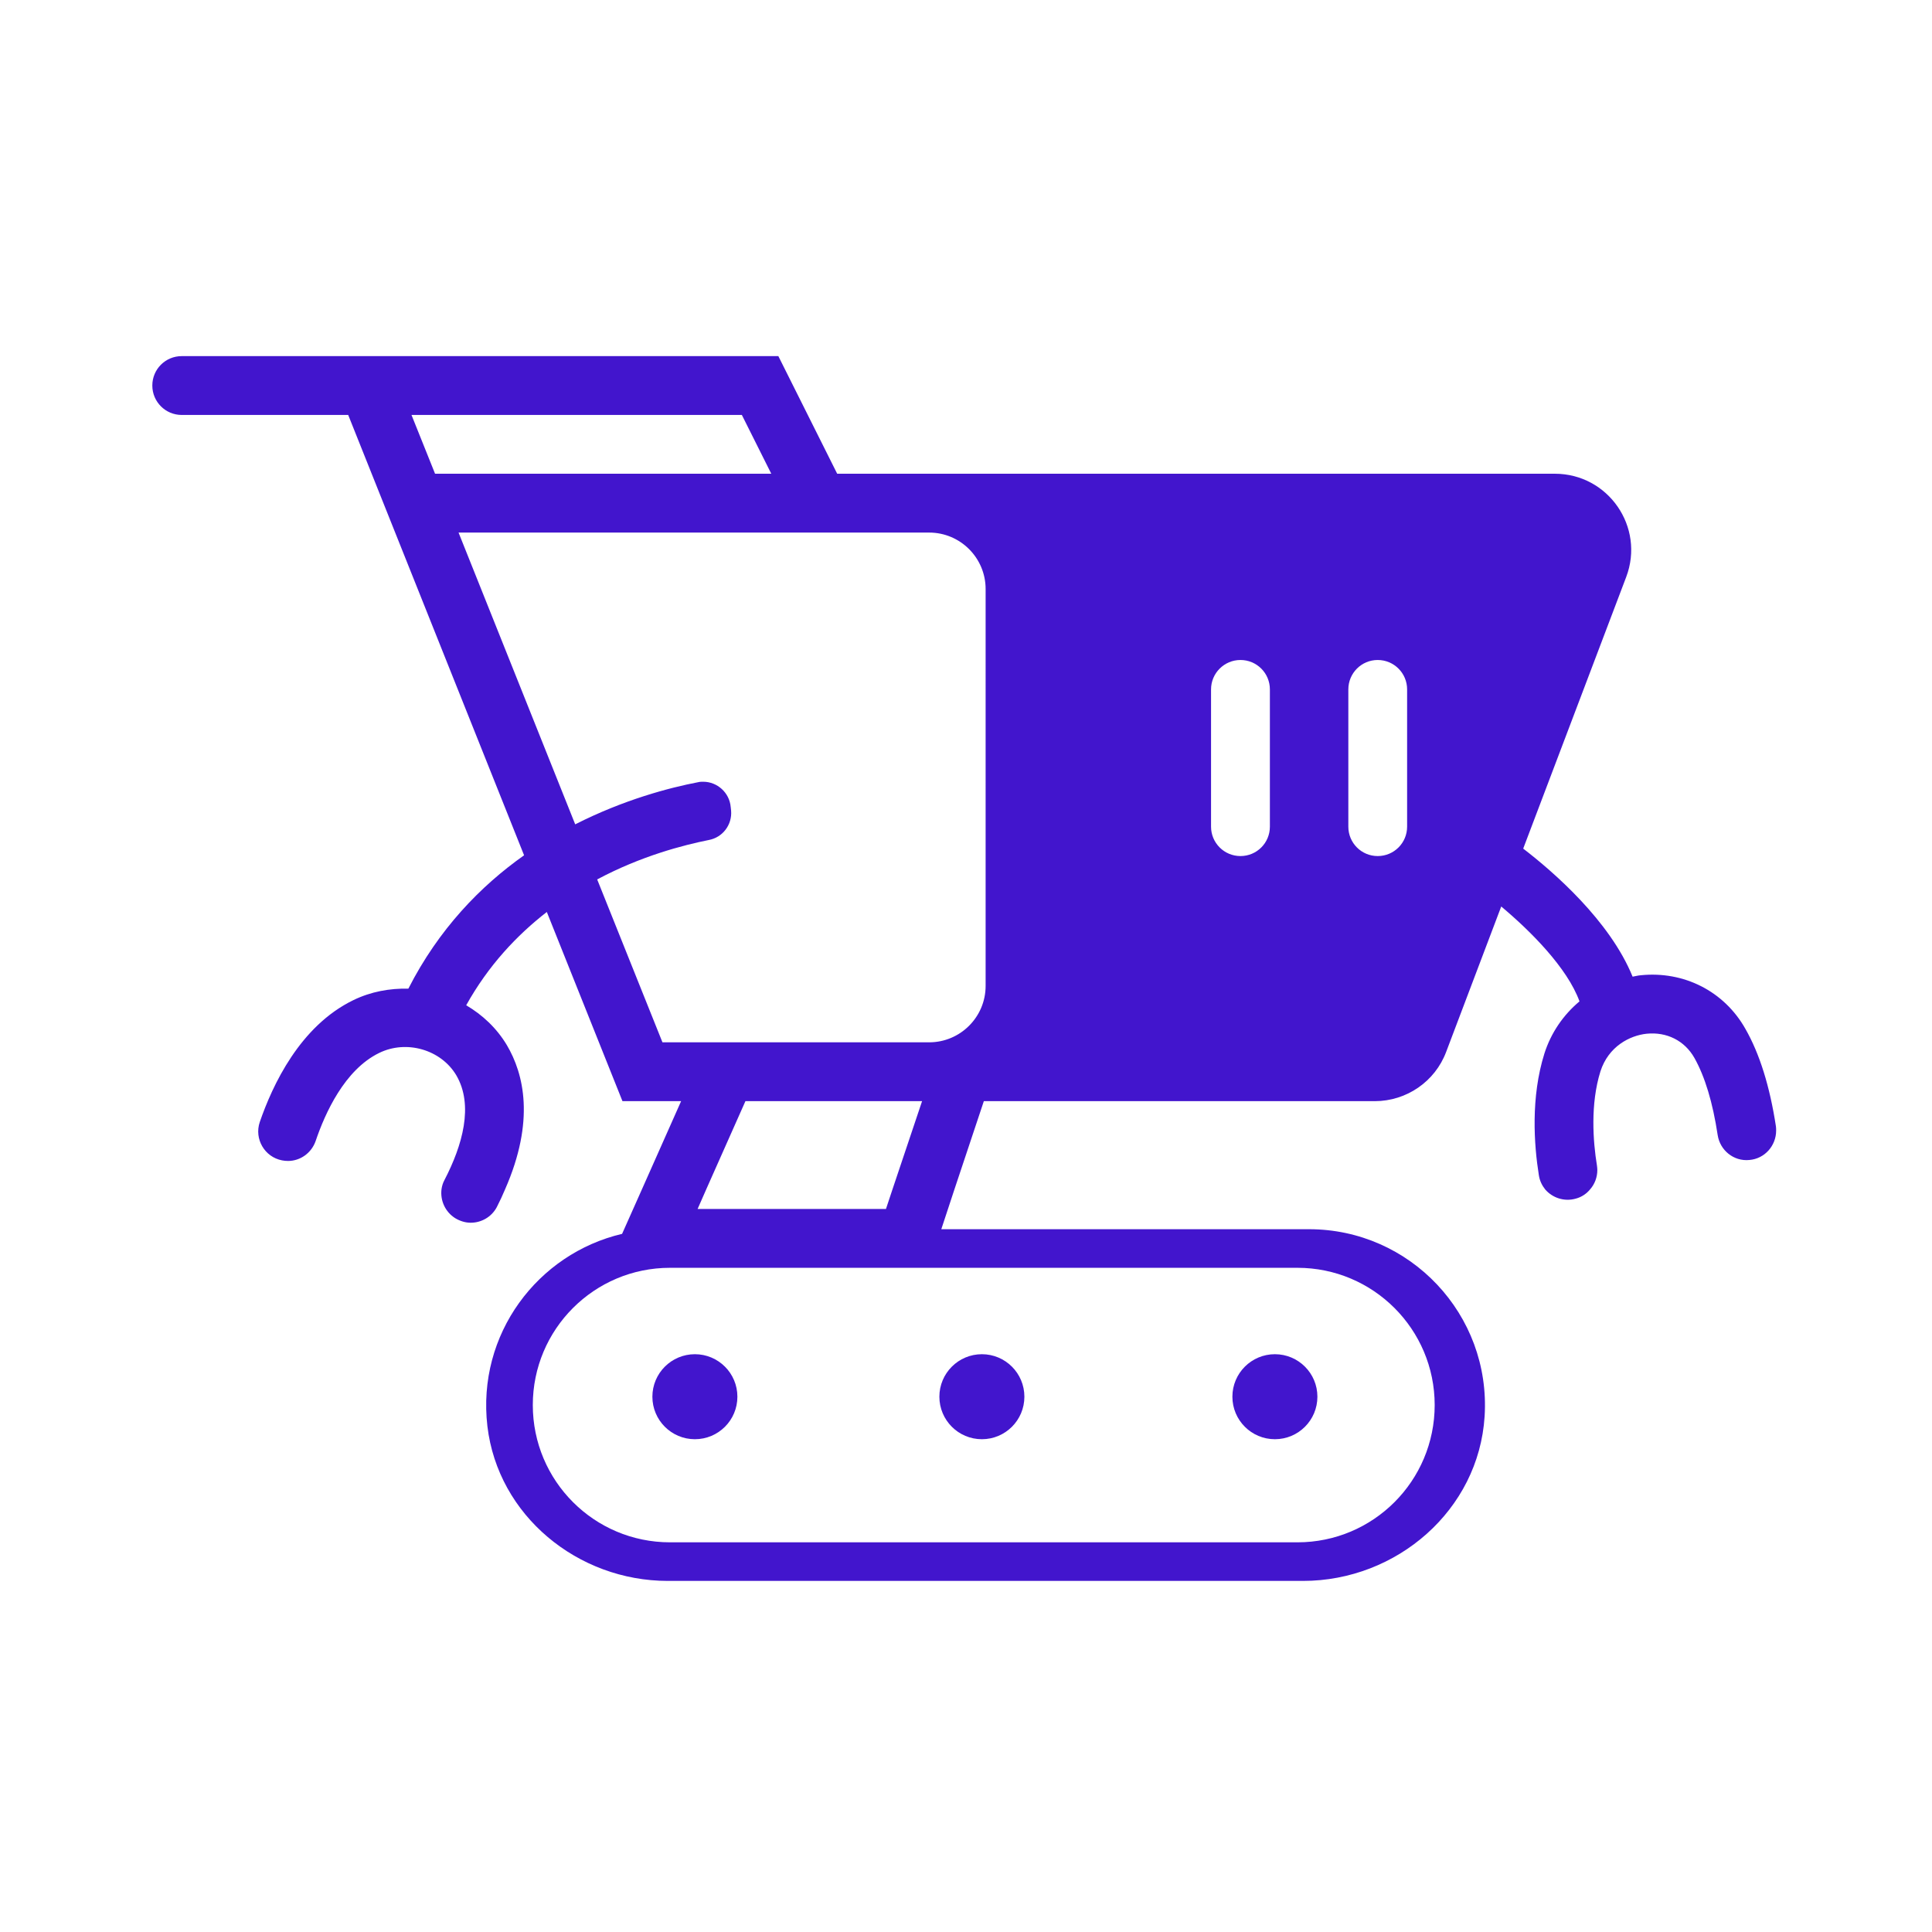<svg xmlns="http://www.w3.org/2000/svg" width="500" height="500" viewBox="0 0 500 500"><g transform="translate(39.421,92.163)translate(210.08,158.178)rotate(0)translate(-210.08,-158.178) scale(1.648,1.648)" opacity="1"><defs class="defs"/><path fill="#4215CD" d="M254.97,120.97c-0.96-6.28-2.56-11.42-4.8-15.33c-3.33-5.91-9.67-9.11-16.45-8.41&#10;&#9;c-0.43,0.03-0.86,0.16-1.26,0.22c-3.57-8.78-12.44-16.47-17.18-20.11l16.17-42.64c2.98-7.85-2.81-16.23-11.21-16.23H107.55L98.31,0&#10;&#9;H4.62C2.06,0,0,2.06,0,4.62c0,2.55,2.06,4.62,4.62,4.62h26.14l27.62,69.15c-6.84,4.83-13.4,11.58-18.17,20.94&#10;&#9;c-2.92-0.06-5.88,0.46-8.65,1.81c-8.38,4.07-12.69,13.34-14.69,19.15c-0.89,2.65,0.77,5.49,3.51,6.01c0.31,0.06,0.62,0.09,0.93,0.09&#10;&#9;c1.94,0,3.69-1.26,4.34-3.14c1.48-4.37,4.55-11.18,9.97-13.82c4.28-2.1,9.7-0.53,12.1,3.48c2.8,4.74,0.96,11.08-1.84,16.47&#10;&#9;c-0.25,0.46-0.4,0.95-0.47,1.48c-0.21,1.75,0.59,3.54,2.16,4.52c0.77,0.46,1.6,0.71,2.43,0.71c1.66,0,3.27-0.89,4.1-2.46&#10;&#9;c0.49-0.96,0.92-1.88,1.29-2.77c4.74-10.78,2.96-18.14,0.28-22.67c-1.6-2.67-3.82-4.74-6.38-6.25c3.48-6.25,7.95-10.99,12.66-14.65&#10;&#9;L73.83,117h9.21l-6.16,13.86l-3.11,6.98c-13.24,3.11-22.84,15.74-21.15,30.21c1.66,14.04,14.19,24.29,28.33,24.29h99.75&#10;&#9;c14.72,0,27.59-11.11,28.52-25.83c1.01-16.04-11.74-29.4-27.56-29.4H123.9l2.06-6.25l4.62-13.86h61.39c4.99,0,9.46-3.08,11.21-7.73&#10;&#9;l8.65-22.84c4.59,3.84,10.38,9.63,12.29,14.9c-2.53,2.12-4.47,4.92-5.51,8.19c-2.16,6.86-1.64,14.32-0.87,19.12&#10;&#9;c0.13,0.86,0.5,1.6,0.99,2.22c1.14,1.32,2.99,1.97,4.83,1.44c0.9-0.24,1.67-0.77,2.22-1.44c0.74-0.84,1.14-1.91,1.14-3.05&#10;&#9;c0-0.25-0.03-0.46-0.06-0.71c-0.62-3.79-1.05-9.67,0.55-14.78c1.26-3.91,4.59-5.63,7.27-5.91c3.14-0.31,5.94,1.08,7.48,3.79&#10;&#9;c1.66,2.95,2.89,7.02,3.66,12.13c0.37,2.4,2.53,4.15,4.96,3.91c2.43-0.19,4.22-2.25,4.22-4.62C255,121.4,255,121.19,254.97,120.97z&#10;&#9; M40.7,9.24h51.88l4.62,9.23H44.4L40.7,9.24z M179.83,143.17c11.9,0,21.55,9.65,21.55,21.55c0,5.95-2.41,11.35-6.31,15.25&#10;&#9;c-3.9,3.9-9.29,6.31-15.24,6.31H81.3c-11.91,0-21.55-9.65-21.55-21.56c0-5.95,2.41-11.34,6.31-15.24c3.9-3.9,9.28-6.31,15.24-6.31&#10;&#9;H179.83z M85.63,133.93l1.35-3.07L93.14,117h27.74l-4.65,13.86l-1.02,3.07H85.63z M130.86,98.9c0,4.89-3.98,8.86-8.87,8.86H80.11&#10;&#9;L69.86,82.18c6.93-3.7,13.55-5.39,17.52-6.19c2.19-0.4,3.7-2.4,3.51-4.62l-0.06-0.55c-0.19-2.28-2.13-3.98-4.31-3.98&#10;&#9;c-0.28,0-0.53,0-0.8,0.07c-4.5,0.86-11.67,2.74-19.31,6.62L48.09,27.71h73.9c4.89,0,8.87,3.97,8.87,8.87V98.9z M175.5,73.89&#10;&#9;c0,2.56-2.06,4.62-4.62,4.62c-2.55,0-4.62-2.06-4.62-4.62V52.34c0-2.55,2.07-4.62,4.62-4.62c2.56,0,4.62,2.07,4.62,4.62V73.89z&#10;&#9; M197.05,73.89c0,2.56-2.06,4.62-4.62,4.62c-2.55,0-4.61-2.06-4.61-4.62V52.34c0-2.55,2.06-4.62,4.61-4.62&#10;&#9;c2.56,0,4.62,2.07,4.62,4.62V73.89z" class="color c1"/></g><g transform="translate(167.837,349.468)translate(12.863,12.863)rotate(0)translate(-12.863,-12.863) scale(1,1)" opacity="1"><linearGradient class="linearGradient" x1="0%" y1="0%" x2="0%" y2="100%" gradientTransform="translate(0.5,0.5) rotate(0) translate(-0.5,-0.5)">
		<stop id="stop1" offset="0%" class="linearGradientColor1" stop-color="#05a"/>
		<stop id="stop2" offset="100%" class="linearGradientColor2" stop-color="#0a5"/>
	</linearGradient><radialGradient class="radialGradient" cx="50%" cy="50%" r="50%" fx="50%" fy="50%">
		<stop offset="0%" class="radialGradientColor1" stop-color="#05a"/>
		<stop offset="100%" class="radialGradientColor2" stop-color="#0a5"/>
	</radialGradient><clipPath id="clipd84a7e2381344506fb8a30309026dd0a" class="clipPath">
		<ellipse fill="none" class="element" stroke="#dddddd" stroke-width="1" stroke-miterlimit="10" cx="12" cy="12" rx="12" ry="12"/>
	</clipPath><ellipse class="fill-color element" fill="#4215cd" opacity="1" cx="12" cy="12" rx="11" ry="11" clip-path="url(#clipd84a7e2381344506fb8a30309026dd0a)"/><ellipse class="stroke-color element" fill="none" stroke="#dddddd" stroke-width="0" stroke-miterlimit="10" cx="12" cy="12" rx="12" ry="12" clip-path="url(#clipd84a7e2381344506fb8a30309026dd0a)"/></g><g transform="translate(317.942,349.468)translate(12.863,12.863)rotate(0)translate(-12.863,-12.863) scale(1,1)" opacity="1"><linearGradient class="linearGradient" x1="0%" y1="0%" x2="0%" y2="100%" gradientTransform="translate(0.5,0.5) rotate(0) translate(-0.5,-0.5)">
		<stop id="stop1" offset="0%" class="linearGradientColor1" stop-color="#05a"/>
		<stop id="stop2" offset="100%" class="linearGradientColor2" stop-color="#0a5"/>
	</linearGradient><radialGradient class="radialGradient" cx="50%" cy="50%" r="50%" fx="50%" fy="50%">
		<stop offset="0%" class="radialGradientColor1" stop-color="#05a"/>
		<stop offset="100%" class="radialGradientColor2" stop-color="#0a5"/>
	</radialGradient><clipPath id="clipdd7bef8d56aa9b53e0e91ef0191c031c" class="clipPath">
		<ellipse fill="none" class="element" stroke="#dddddd" stroke-width="1" stroke-miterlimit="10" cx="12" cy="12" rx="12" ry="12"/>
	</clipPath><ellipse class="fill-color element" fill="#4215cd" opacity="1" cx="12" cy="12" rx="11" ry="11" clip-path="url(#clipdd7bef8d56aa9b53e0e91ef0191c031c)"/><ellipse class="stroke-color element" fill="none" stroke="#dddddd" stroke-width="0" stroke-miterlimit="10" cx="12" cy="12" rx="12" ry="12" clip-path="url(#clipdd7bef8d56aa9b53e0e91ef0191c031c)"/></g><g transform="translate(242.11,349.468)translate(12.863,12.863)rotate(0)translate(-12.863,-12.863) scale(1,1)" opacity="1"><linearGradient class="linearGradient" x1="0%" y1="0%" x2="0%" y2="100%" gradientTransform="translate(0.5,0.5) rotate(0) translate(-0.5,-0.5)">
		<stop id="stop1" offset="0%" class="linearGradientColor1" stop-color="#05a"/>
		<stop id="stop2" offset="100%" class="linearGradientColor2" stop-color="#0a5"/>
	</linearGradient><radialGradient class="radialGradient" cx="50%" cy="50%" r="50%" fx="50%" fy="50%">
		<stop offset="0%" class="radialGradientColor1" stop-color="#05a"/>
		<stop offset="100%" class="radialGradientColor2" stop-color="#0a5"/>
	</radialGradient><clipPath id="clip70b94659d8fb35d22f3f59590e241d49" class="clipPath">
		<ellipse fill="none" class="element" stroke="#dddddd" stroke-width="1" stroke-miterlimit="10" cx="12" cy="12" rx="12" ry="12"/>
	</clipPath><ellipse class="fill-color element" fill="#4215cd" opacity="1" cx="12" cy="12" rx="11" ry="11" clip-path="url(#clip70b94659d8fb35d22f3f59590e241d49)"/><ellipse class="stroke-color element" fill="none" stroke="#dddddd" stroke-width="0" stroke-miterlimit="10" cx="12" cy="12" rx="12" ry="12" clip-path="url(#clip70b94659d8fb35d22f3f59590e241d49)"/></g></svg>